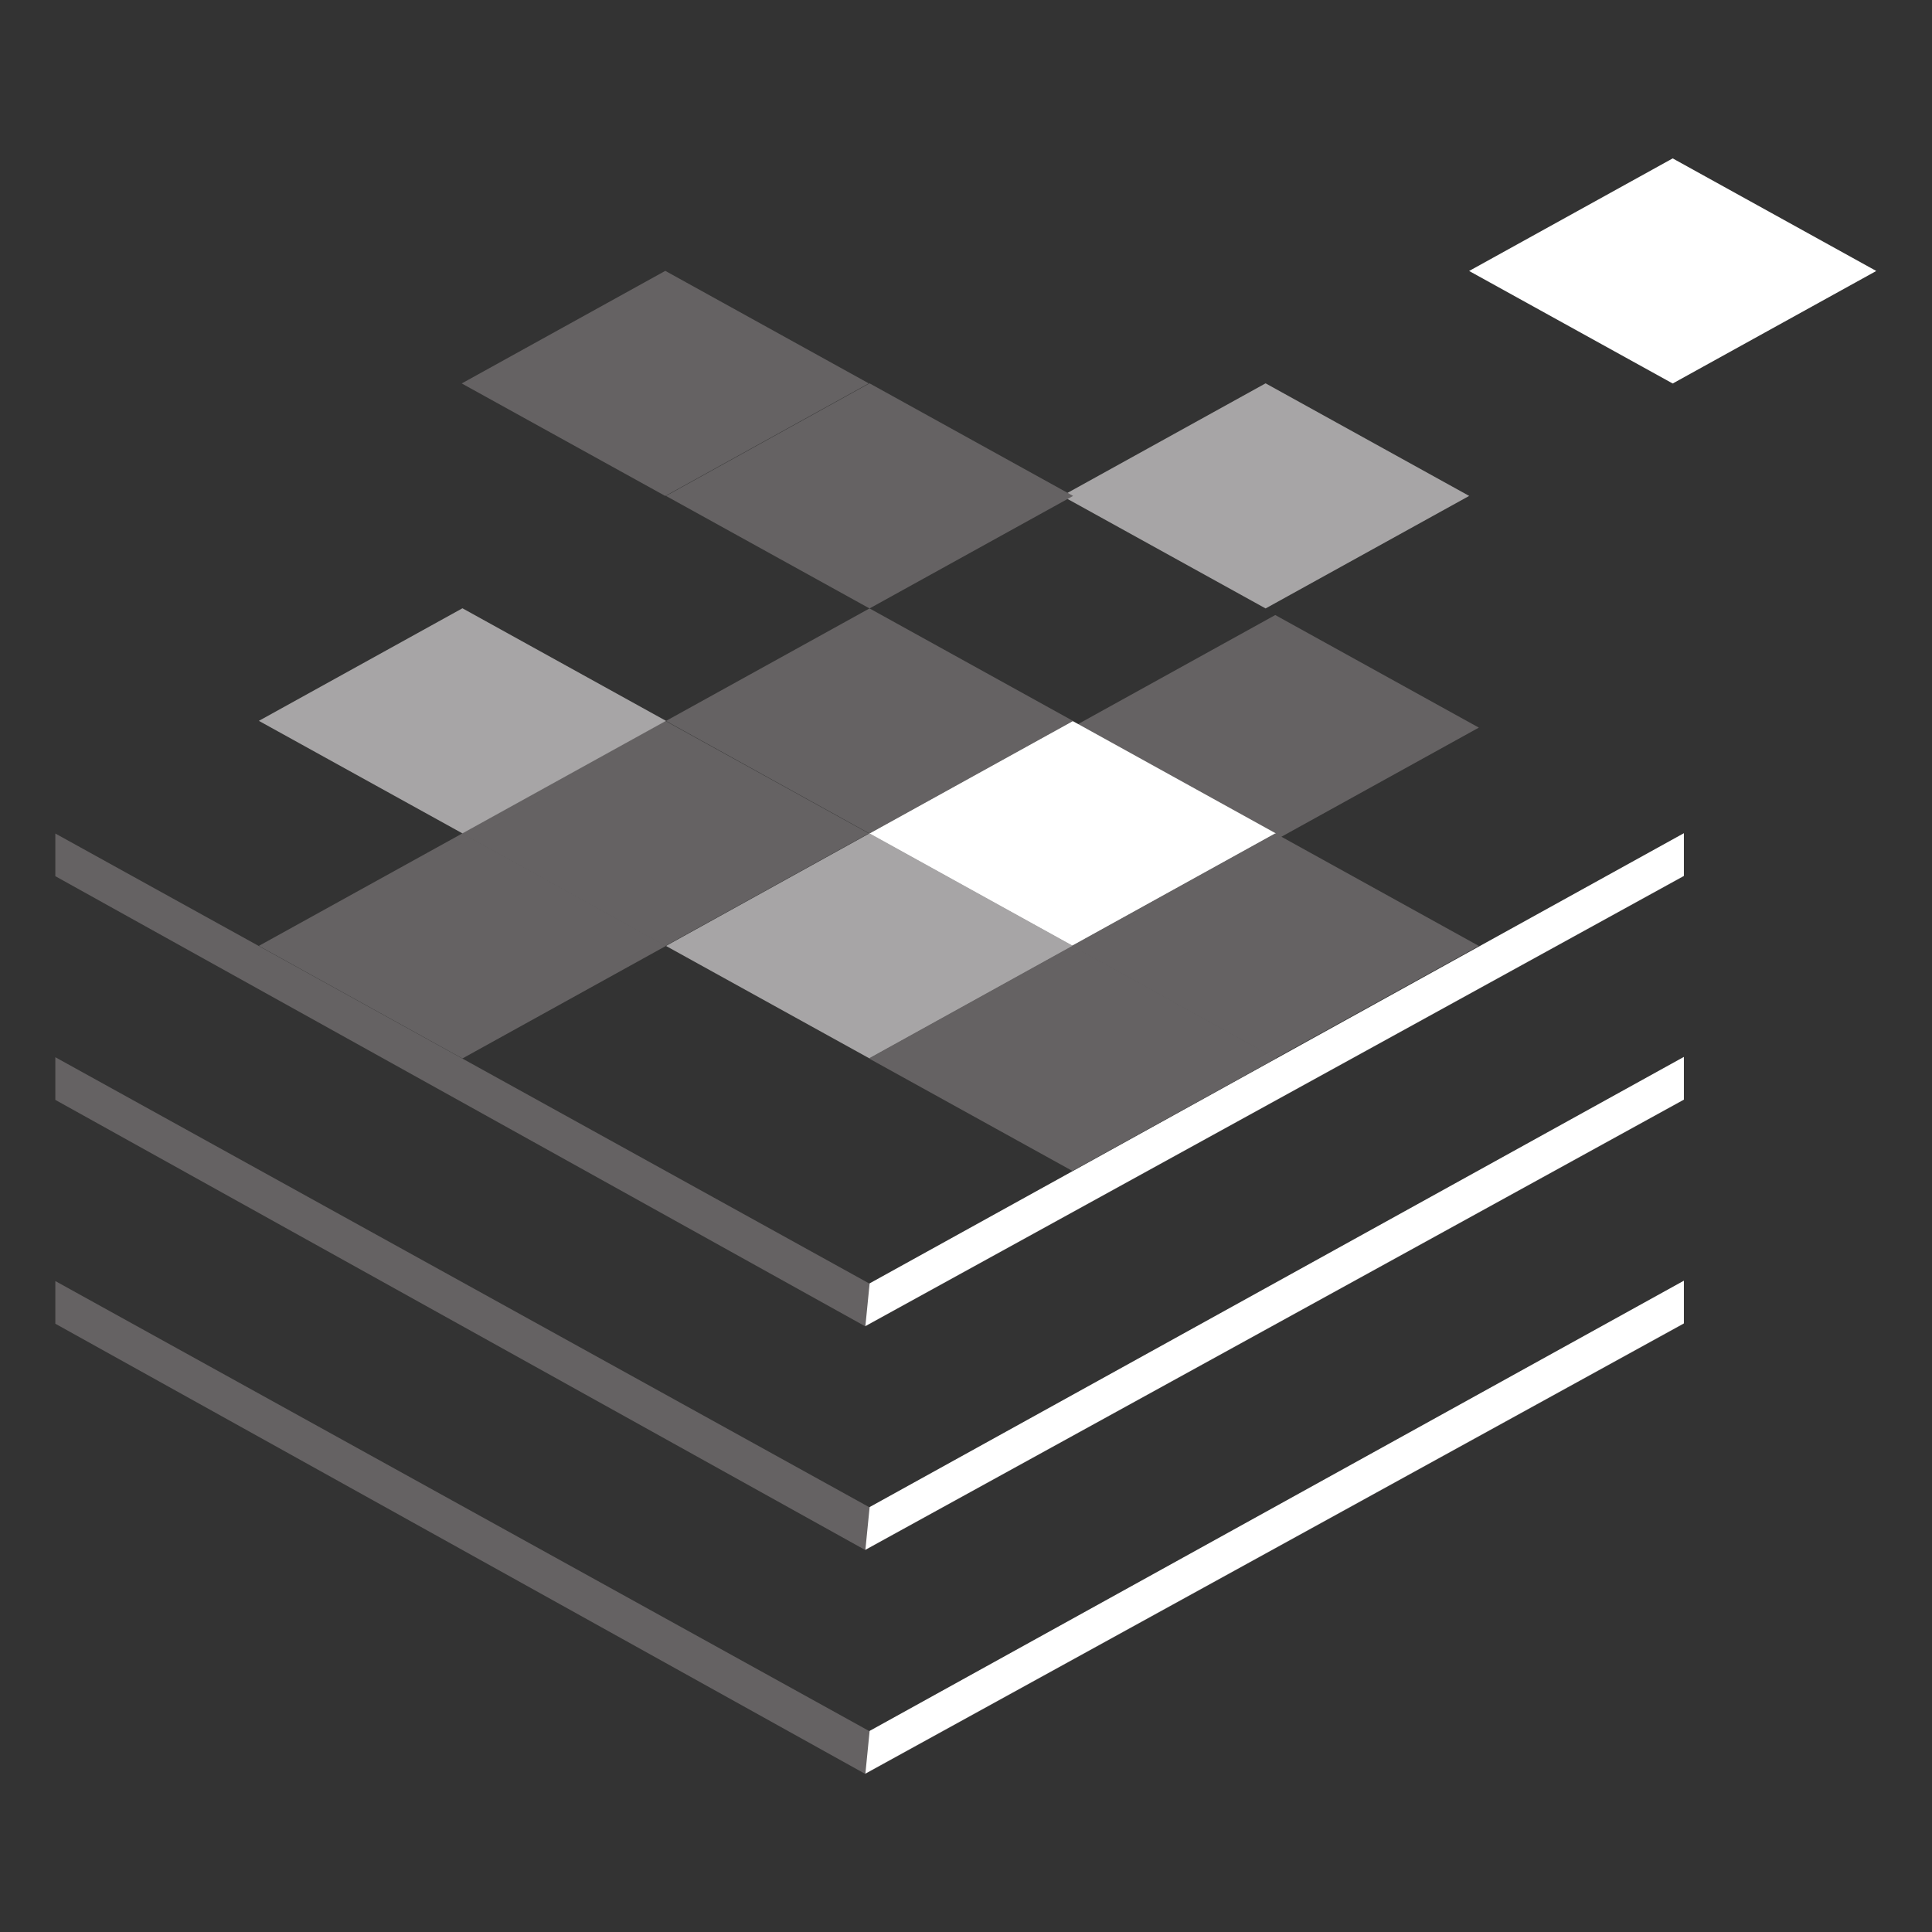 <?xml version="1.0" encoding="UTF-8"?>
<svg id="svg7301" width="14mm" height="14mm" version="1.1" viewBox="0 0 14 14" xmlns="http://www.w3.org/2000/svg" xmlns:cc="http://creativecommons.org/ns#" xmlns:dc="http://purl.org/dc/elements/1.1/" xmlns:rdf="http://www.w3.org/1999/02/22-rdf-syntax-ns#">
 <rect x="0" y="0" width="14" height="14" fill="#333333" stroke="none"/>
 <g id="layer1" transform="translate(-105.64 -28.394)">
  <g id="g169" transform="translate(.401 -1.148)">
   <g id="g5421" transform="matrix(.353 0 0 -.353 105.64 35.582)">
    <path id="path5423" d="m0 0v-0.876l16.627-9.241 16.802 9.241v0.876l-16.714-9.241z" fill="#656263"/>
   </g>
   <g id="g5425" transform="matrix(.353 0 0 -.353 111.51 39.151)">
    <path id="path5427" d="m0 0 16.802 9.241v0.876l-16.715-9.241z" fill="#fff"/>
   </g>
   <g id="g5429" transform="matrix(.353 0 0 -.353 105.64 37.203)">
    <path id="path5431" d="m0 0v-0.876l16.627-9.241 16.802 9.241v0.876l-16.714-9.241z" fill="#656263"/>
   </g>
   <g id="g5433" transform="matrix(.353 0 0 -.353 111.51 40.772)">
    <path id="path5435" d="m0 0 16.802 9.241v0.876l-16.715-9.241z" fill="#fff"/>
   </g>
   <g id="g5437" transform="matrix(.353 0 0 -.353 105.64 38.825)">
    <path id="path5439" d="m0 0v-0.876l16.627-9.242 16.802 9.242v0.876l-16.714-9.242z" fill="#656263"/>
   </g>
   <g id="g5441" transform="matrix(.353 0 0 -.353 111.51 42.394)">
    <path id="path5443" d="m0 0 16.802 9.242v0.876l-16.715-9.242z" fill="#fff"/>
   </g>
   <g id="g5445" transform="matrix(.353 0 0 -.353 114.48 35.63)">
    <path id="path5447" d="M 0,0 -4.179,2.31 0,4.621 4.179,2.31 Z" fill="#656263"/>
   </g>
   <g id="g5449" transform="matrix(.353 0 0 -.353 113.01 36.397)">
    <path id="path5451" d="M 0,0 -4.179,2.31 0,4.621 4.179,2.31 Z" fill="#fff"/>
   </g>
   <g id="g5453" transform="matrix(.353 0 0 -.353 114.41 33.951)">
    <path id="path5455" d="M 0,0 -4.179,2.31 0,4.621 4.179,2.31 Z" fill="#a7a5a6"/>
   </g>
   <g id="g5457" transform="matrix(.353 0 0 -.353 111.54 37.212)">
    <path id="path5459" d="M 0,0 -4.179,2.31 0,4.621 4.179,2.31 Z" fill="#a7a5a6"/>
   </g>
   <g id="g5461" transform="matrix(.353 0 0 -.353 110.06 36.397)">
    <path id="path5463" d="m0 0-4.179 2.311 4.179 2.31 4.179-2.31z" fill="#656263"/>
   </g>
   <g id="g5465" transform="matrix(.353 0 0 -.353 111.54 35.582)">
    <path id="path5467" d="M 0,0 -4.179,2.311 0,4.621 4.179,2.31 Z" fill="#656263"/>
   </g>
   <g id="g5469" transform="matrix(.353 0 0 -.353 111.54 33.951)">
    <path id="path5471" d="M 0,0 -4.179,2.31 0,4.621 4.179,2.31 Z" fill="#656263"/>
   </g>
   <g id="g5473" transform="matrix(.353 0 0 -.353 110.06 33.136)">
    <path id="path5475" d="m0 0-4.179 2.31 4.179 2.311 4.178-2.31z" fill="#656263"/>
   </g>
   <g id="g5477" transform="matrix(.353 0 0 -.353 108.59 35.581)">
    <path id="path5479" d="M 0,0 -4.179,2.31 0,4.621 4.179,2.31 Z" fill="#a7a5a6"/>
   </g>
   <g id="g5481" transform="matrix(.353 0 0 -.353 117.36 32.321)">
    <path id="path5483" d="M 0,0 -4.179,2.31 0,4.621 4.179,2.31 Z" fill="#fff"/>
   </g>
   <g id="g5485" transform="matrix(.353 0 0 -.353 114.48 37.212)">
    <path id="path5487" d="M 0,0 -4.179,2.31 0,4.621 4.179,2.31 Z" fill="#656263"/>
   </g>
   <g id="g5489" transform="matrix(.353 0 0 -.353 113.01 38.027)">
    <path id="path5491" d="M 0,0 -4.178,2.31 0,4.621 4.179,2.31 Z" fill="#656263"/>
   </g>
   <g id="g5493" transform="matrix(.353 0 0 -.353 108.59 37.212)">
    <path id="path5495" d="m0 0-4.179 2.311 4.179 2.31 4.179-2.31z" fill="#656263"/>
   </g>
  </g>
 </g>
</svg>

